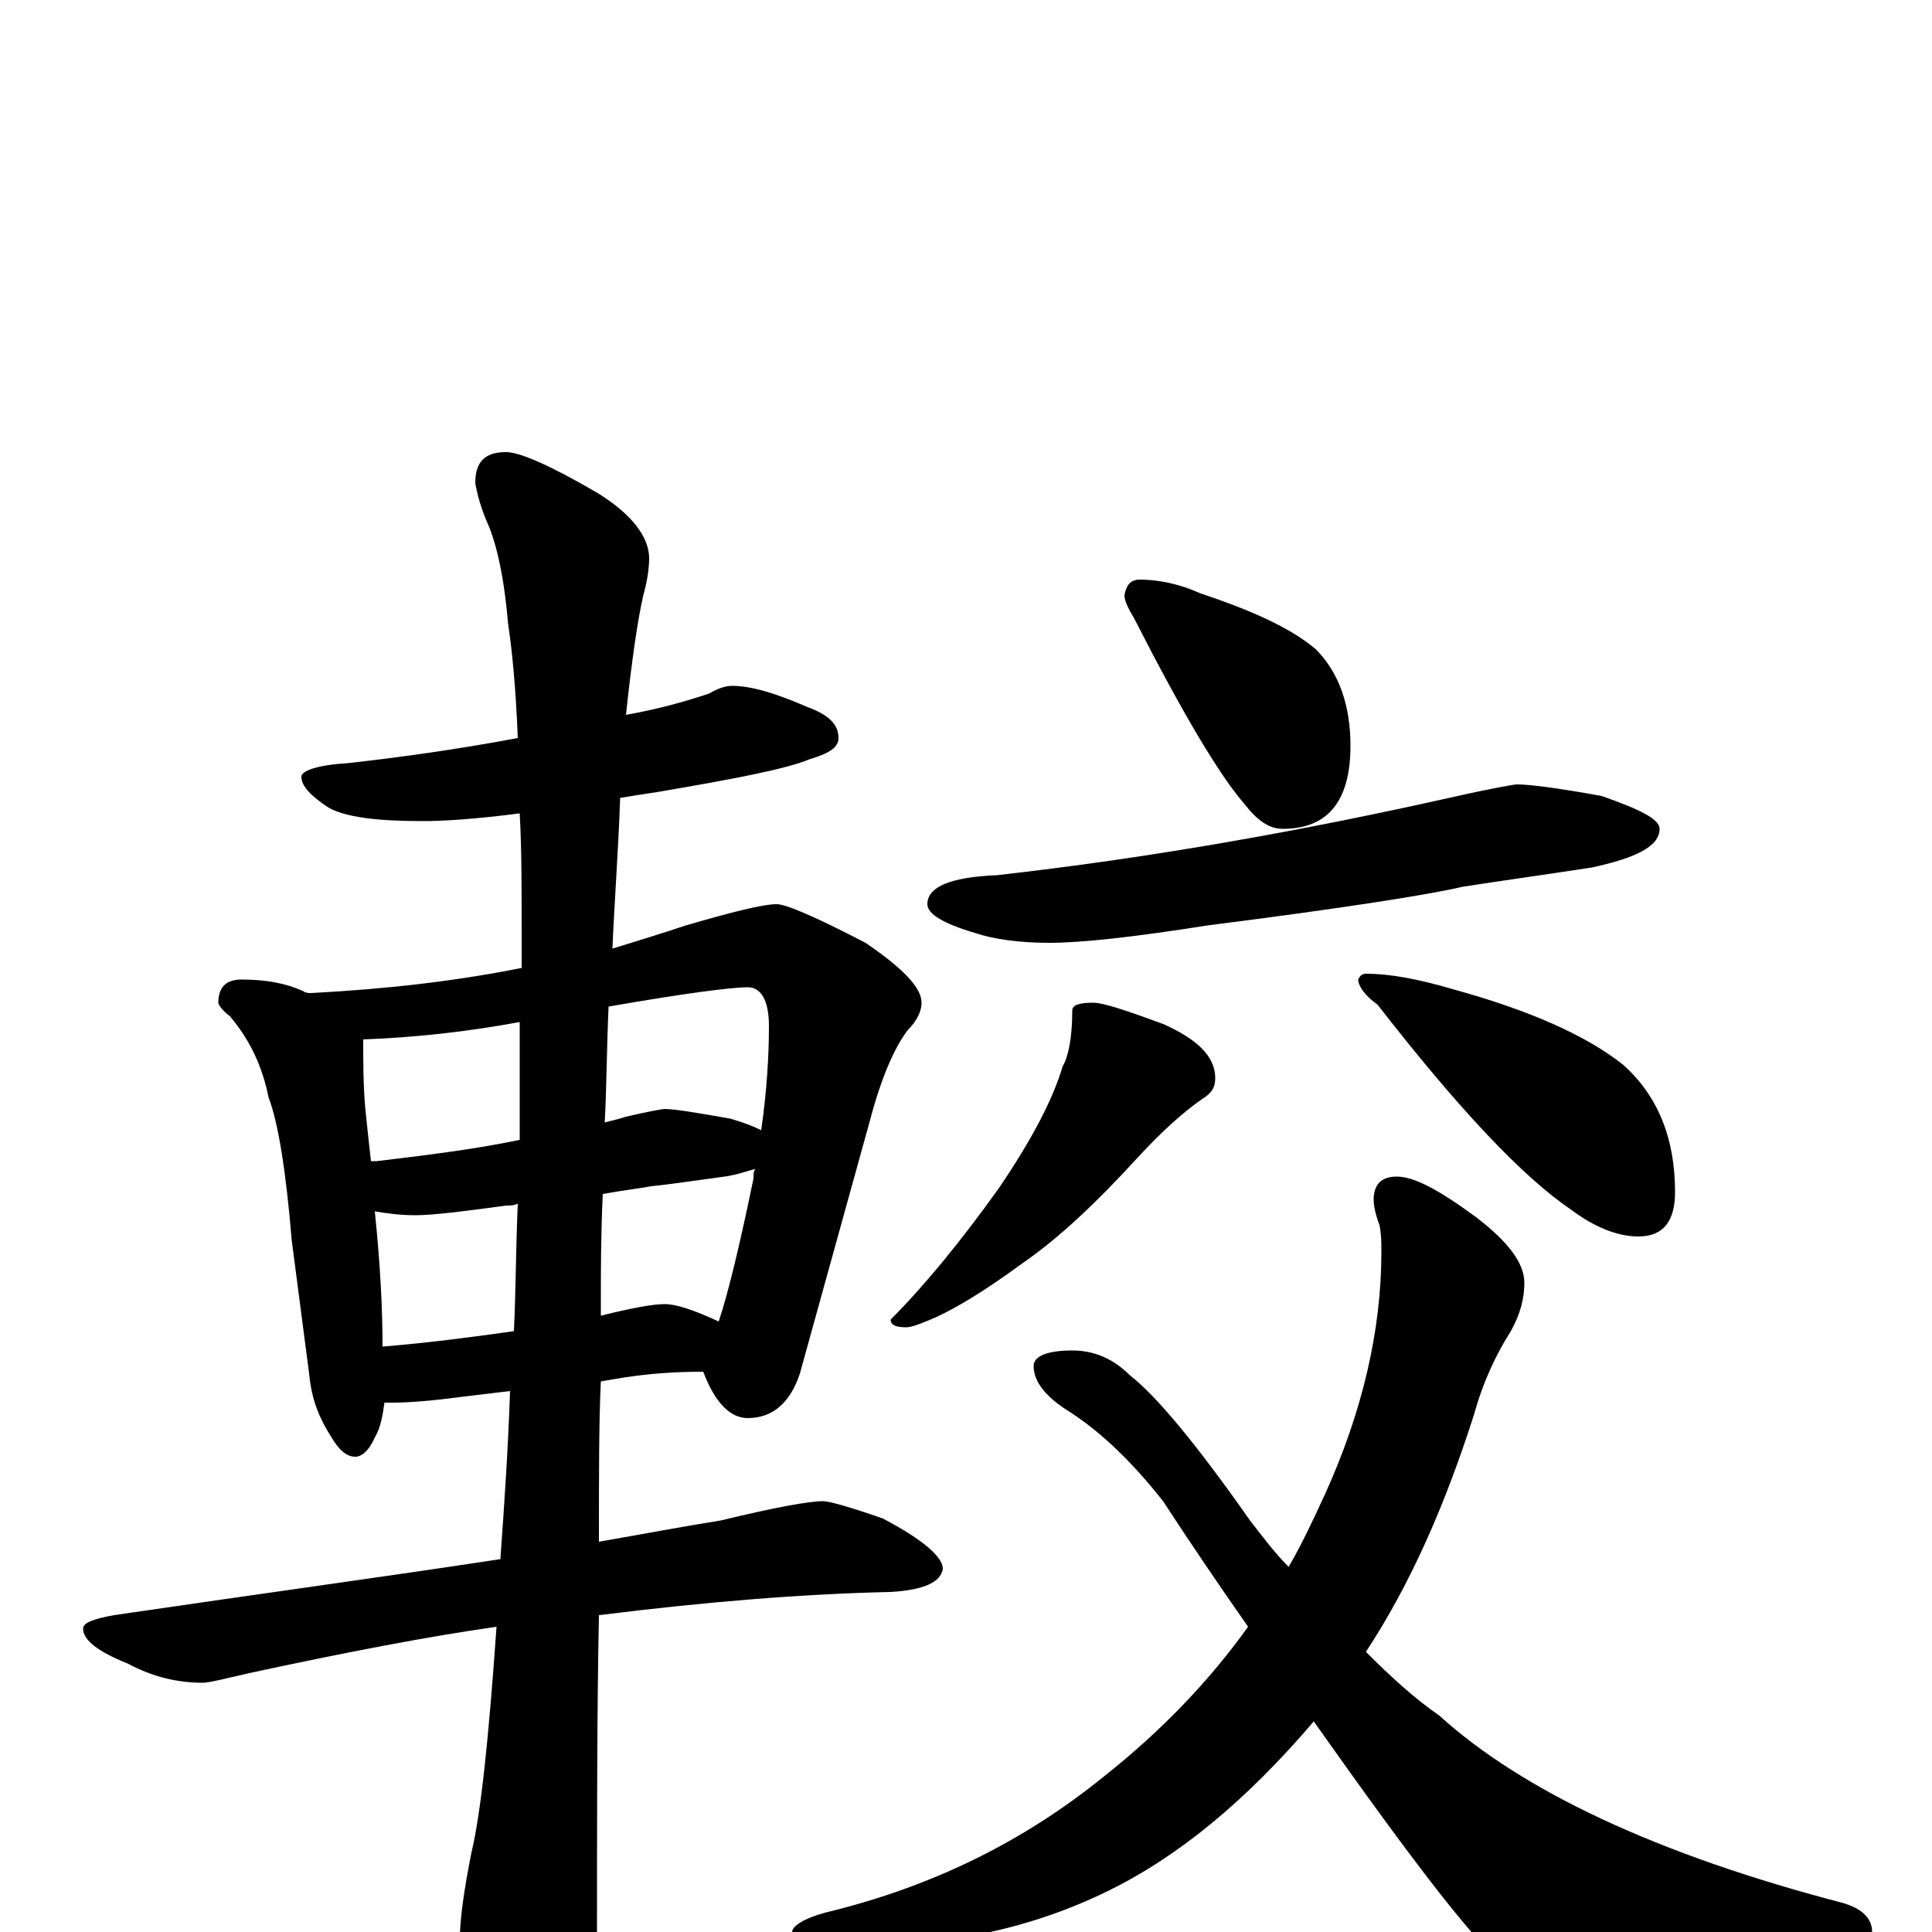 <?xml version="1.0" encoding="utf-8" ?>
<!DOCTYPE svg PUBLIC "-//W3C//DTD SVG 1.1//EN" "http://www.w3.org/Graphics/SVG/1.1/DTD/svg11.dtd">
<svg version="1.1" id="Layer_1" xmlns="http://www.w3.org/2000/svg" xmlns:xlink="http://www.w3.org/1999/xlink" x="0px" y="145px" width="1000px" height="1000px" viewBox="0 0 1000 1000" enable-background="new 0 0 1000 1000" xml:space="preserve">
<g id="Layer_1">
<path id="glyph" transform="matrix(1 0 0 -1 0 1000)" d="M379,645C389,645 402,641 418,634C429,630 434,625 434,618C434,613 429,610 419,607C407,602 381,597 340,590C333,589 327,588 321,587C320,559 318,533 317,509C330,513 343,517 355,521C379,528 395,532 402,532C407,532 423,525 448,512C467,499 477,489 477,481C477,477 475,472 470,467C463,458 456,442 450,419l-36,-130C409,274 400,266 387,266C378,266 370,274 364,290C349,290 336,289 323,287l-12,-2C310,265 310,237 310,202C333,206 354,210 373,213C402,220 419,223 426,223C429,223 440,220 457,214C478,203 488,194 488,188C487,181 478,177 461,176C416,175 366,171 310,164C309,115 309,56 309,-15C309,-30 304,-47 295,-64C288,-79 281,-86 273,-86C269,-86 263,-78 255,-62C244,-36 238,-17 238,-4C238,6 240,21 244,41C249,62 253,101 257,158C222,153 180,145 129,134C116,131 108,129 105,129C92,129 79,132 66,139C51,145 43,151 43,157C43,160 48,162 59,164C134,175 200,184 259,193C261,221 263,250 264,280l-25,-3C224,275 212,274 203,274C202,274 200,274 199,274C198,267 197,261 194,256C191,249 187,246 184,246C179,246 175,250 171,257C164,268 161,278 160,289l-9,69C148,394 144,419 139,432C136,447 130,461 119,474C115,477 113,480 113,481C113,489 117,493 125,493C138,493 148,491 157,487C158,486 160,486 161,486C199,488 235,492 270,499C270,506 270,512 270,519C270,541 270,561 269,579C246,576 229,575 219,575C195,575 179,577 170,582C161,588 156,593 156,598C156,601 164,604 180,605C207,608 236,612 268,618C267,644 265,664 263,677C261,701 257,719 252,730C249,737 247,744 246,750C246,761 251,766 262,766C269,766 285,759 309,745C327,734 336,722 336,711C336,706 335,699 333,692C330,679 327,658 324,630C341,633 355,637 367,641C372,644 376,645 379,645M198,303C222,305 245,308 266,311C267,332 267,354 268,377C266,376 264,376 262,376C240,373 224,371 215,371C207,371 200,372 194,373C197,344 198,321 198,303M312,382C311,361 311,342 311,325l0,-6C327,323 338,325 344,325C350,325 359,322 372,316C377,331 383,356 390,390C390,392 390,394 391,395C387,394 382,392 375,391C360,389 347,387 337,386C332,385 323,384 312,382M192,399C193,399 194,399 195,399C220,402 245,405 269,410C269,430 269,450 269,471C242,466 215,463 188,462C188,451 188,439 189,427C190,417 191,408 192,399M315,479C314,457 314,437 313,419C317,420 321,421 324,422C337,425 343,426 344,426C349,426 361,424 378,421C385,419 390,417 394,415C397,436 398,454 398,469C398,482 394,489 387,489C379,489 355,486 315,479M590,700C599,700 610,698 621,693C648,684 668,675 681,664C693,652 699,635 699,614C699,585 687,571 664,571C657,571 651,575 644,584C631,599 612,631 587,680C584,685 582,689 582,692C583,697 585,700 590,700M785,594C792,594 807,592 829,588C849,581 859,576 859,571C859,562 847,556 824,551C798,547 776,544 757,541C740,537 696,530 625,521C587,515 560,512 543,512C527,512 514,514 505,517C488,522 480,527 480,532C480,541 492,546 516,547C596,556 674,570 750,587C772,592 784,594 785,594M566,481C571,481 583,477 602,470C620,462 629,453 629,442C629,437 627,434 622,431C612,424 601,414 589,401C568,378 548,359 529,346C510,332 495,323 484,318C477,315 472,313 469,313C464,313 461,314 461,317C478,334 497,357 517,385C534,410 545,431 550,448C553,453 555,463 555,477C555,480 559,481 566,481M707,496C720,496 735,493 752,488C792,477 821,464 840,449C858,433 867,411 867,383C867,368 861,360 848,360C837,360 825,365 813,374C788,391 755,426 713,480C706,485 703,490 703,493C704,495 705,496 707,496M723,391C732,391 745,384 764,370C781,357 789,346 789,336C789,328 787,320 782,311C775,300 768,286 763,268C748,221 730,180 707,145C720,132 732,121 745,112C788,73 858,40 954,15C964,12 969,7 969,0C969,-3 964,-7 954,-10C901,-27 858,-35 825,-35C806,-35 792,-30 781,-19C766,-9 733,34 680,109C645,68 610,39 573,21C534,2 492,-7 445,-7C436,-7 427,-6 419,-4C413,-3 410,-1 410,0C410,3 416,7 427,10C481,23 529,46 572,81C601,104 626,130 646,158C632,178 617,200 602,223C587,242 571,258 554,269C541,277 535,285 535,293C535,298 542,301 555,301C566,301 576,297 585,288C598,278 619,253 647,213C654,204 660,196 667,189C674,201 680,214 686,227C705,269 715,311 715,352C715,357 715,361 714,366C712,371 711,376 711,379C711,387 715,391 723,391z"/>
</g>
</svg>
